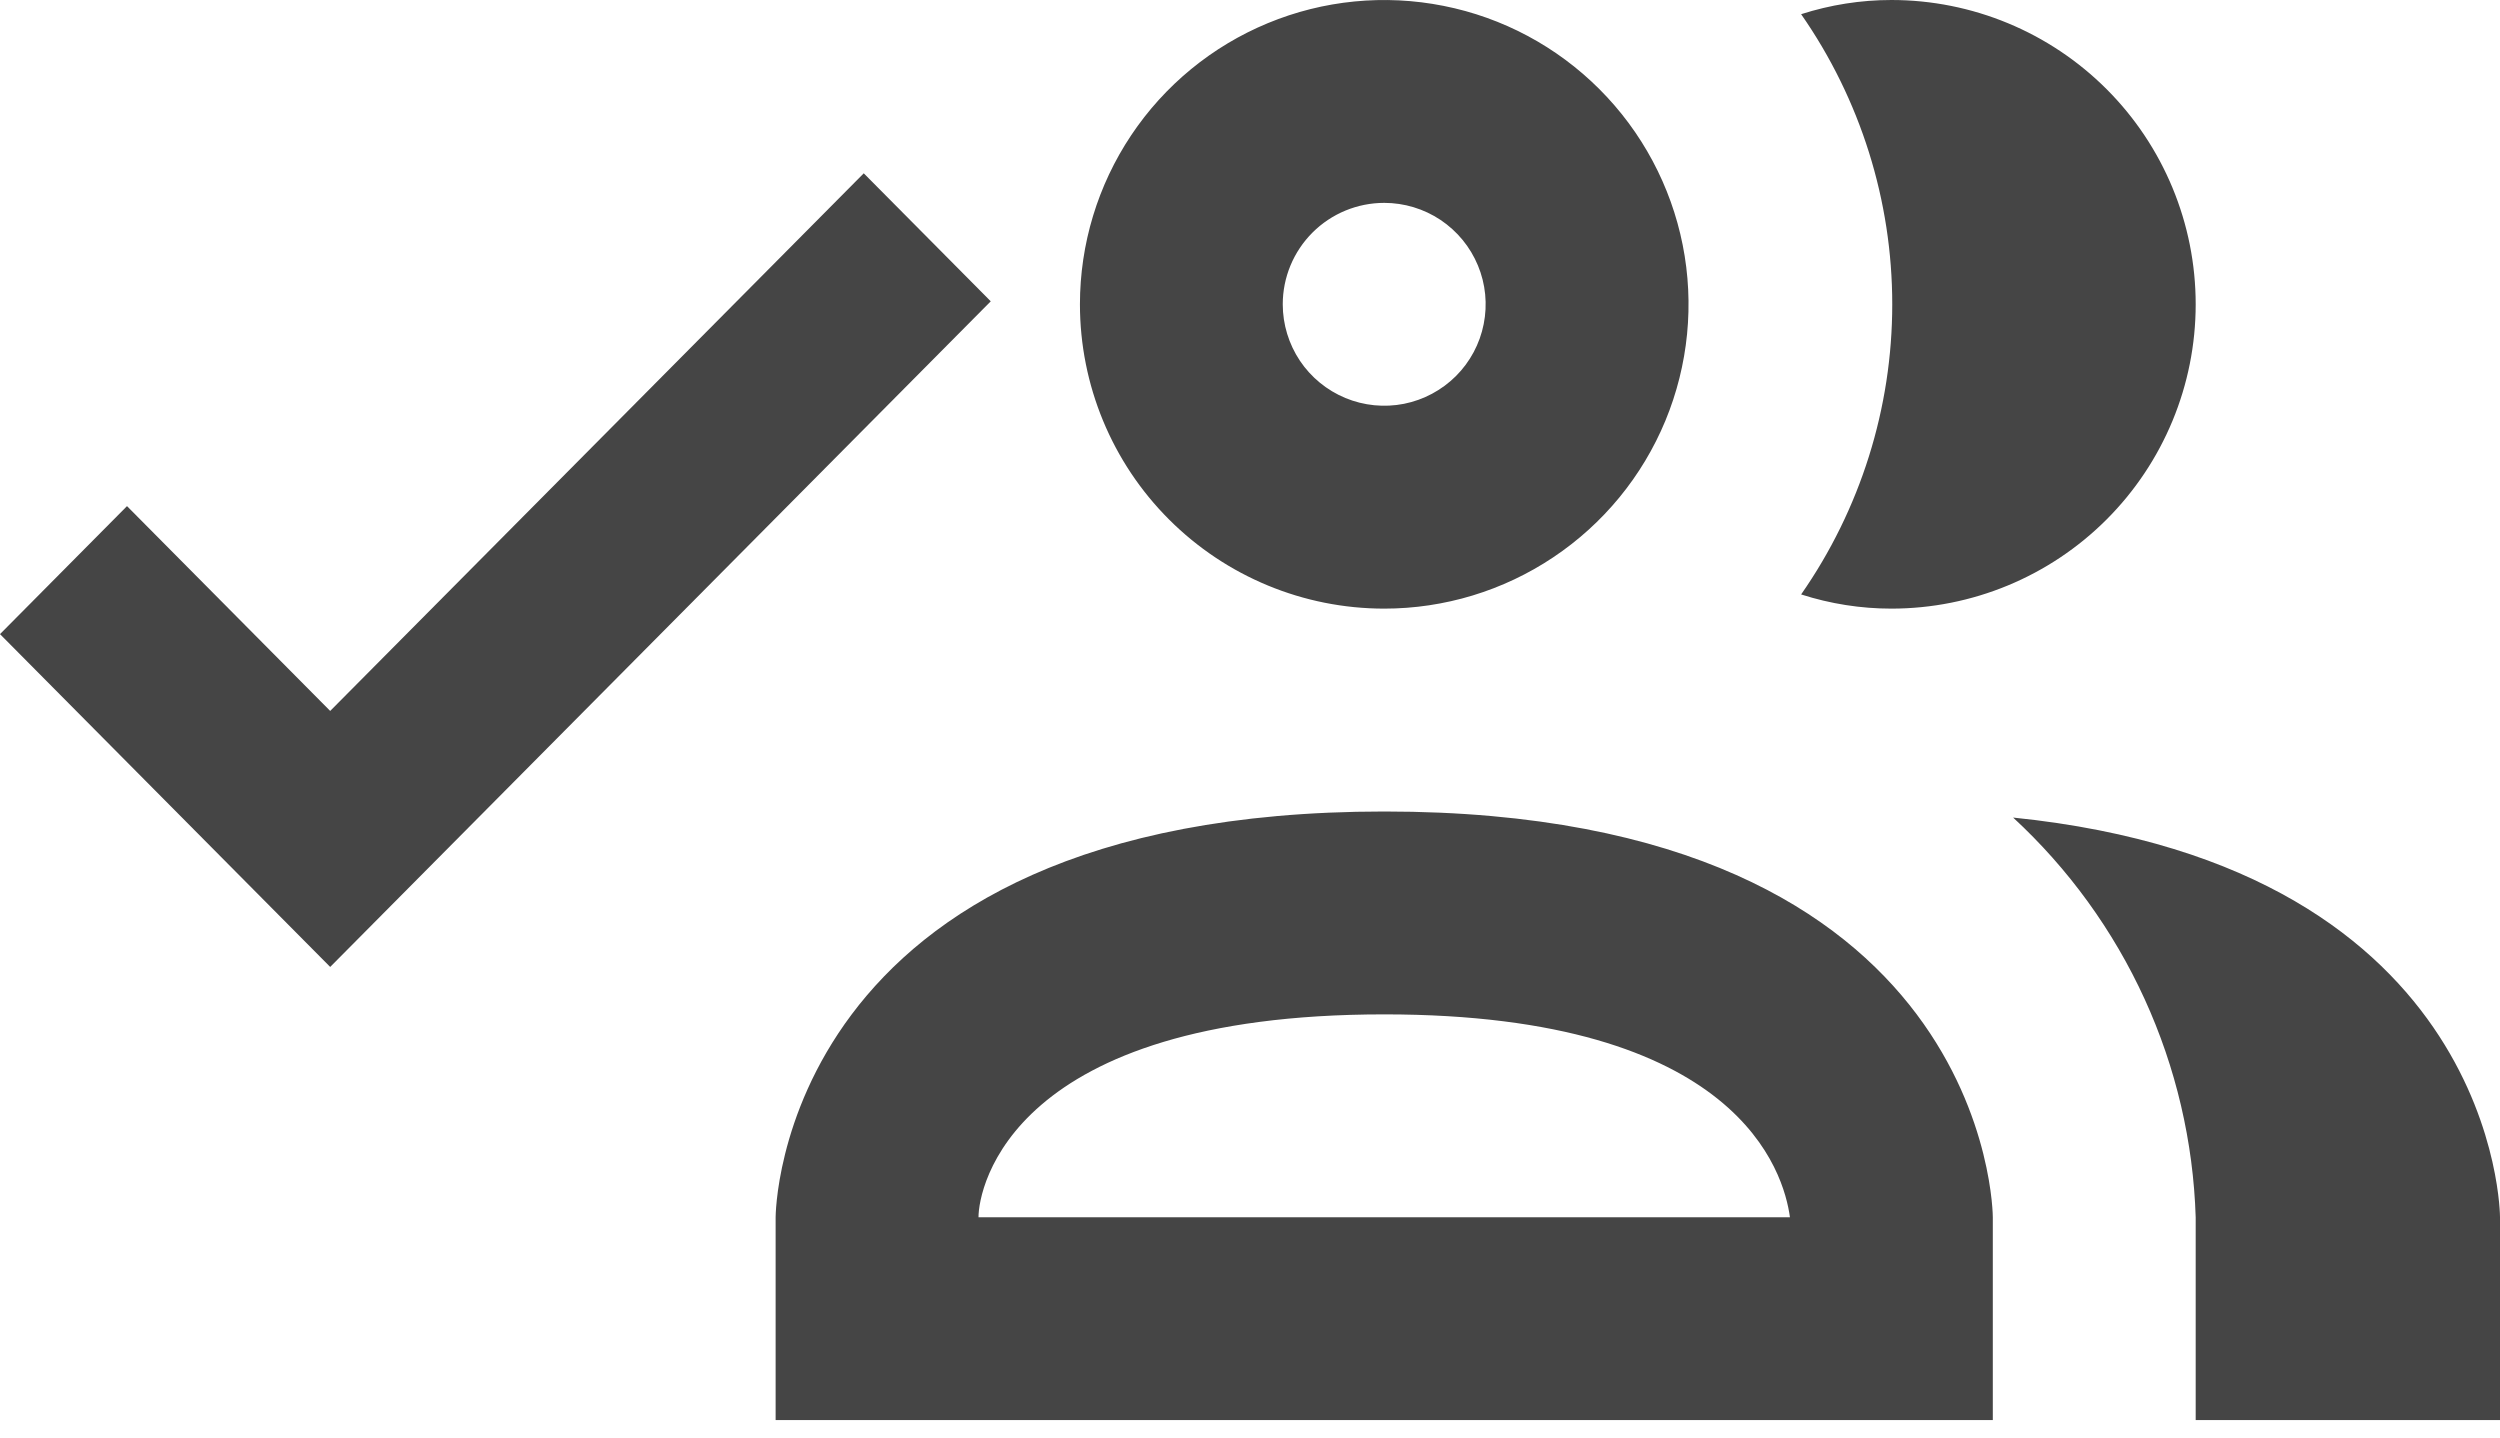 <svg width="40" height="23" viewBox="0 0 40 23" fill="none" xmlns="http://www.w3.org/2000/svg">
    <g id="Group 26086504">
        <path id="Vector"
              d="M22.148 9.738C23.11 9.738 24.052 9.452 24.852 8.917C25.653 8.382 26.277 7.622 26.646 6.732C27.014 5.842 27.111 4.864 26.923 3.919C26.735 2.975 26.271 2.107 25.59 1.426C24.909 0.745 24.042 0.281 23.097 0.094C22.153 -0.094 21.174 0.002 20.284 0.371C19.395 0.739 18.634 1.363 18.099 2.164C17.564 2.965 17.279 3.906 17.279 4.869C17.279 6.16 17.791 7.399 18.705 8.312C19.618 9.225 20.856 9.738 22.148 9.738ZM22.148 3.246C22.468 3.246 22.782 3.341 23.049 3.519C23.316 3.698 23.524 3.951 23.647 4.248C23.77 4.544 23.802 4.871 23.739 5.186C23.677 5.5 23.522 5.79 23.295 6.017C23.068 6.243 22.779 6.398 22.464 6.461C22.149 6.523 21.823 6.491 21.526 6.368C21.23 6.245 20.976 6.037 20.798 5.771C20.62 5.504 20.524 5.19 20.524 4.869C20.524 4.438 20.695 4.026 21 3.721C21.304 3.417 21.717 3.246 22.148 3.246ZM28.818 9.511C29.767 8.149 30.276 6.529 30.276 4.869C30.276 3.209 29.767 1.589 28.818 0.227C29.285 0.077 29.772 3.03603e-05 30.262 1.86114e-06C31.554 1.86114e-06 32.792 0.513 33.705 1.426C34.618 2.339 35.131 3.578 35.131 4.869C35.131 6.16 34.618 7.399 33.705 8.312C32.792 9.225 31.554 9.738 30.262 9.738C29.772 9.738 29.285 9.661 28.818 9.511ZM22.148 12.984C12.41 12.984 12.41 19.476 12.41 19.476V22.721H31.885V19.476C31.885 19.476 31.885 12.984 22.148 12.984ZM15.656 19.476C15.656 19.005 16.175 16.23 22.148 16.23C27.828 16.23 28.542 18.762 28.639 19.476M40 19.476V22.721H35.131V19.476C35.093 18.269 34.815 17.082 34.314 15.985C33.812 14.887 33.097 13.9 32.21 13.081C40 13.876 40 19.476 40 19.476Z"
              fill="#454545"/>
        <path id="Vector_2"
              d="M15.852 4.821L13.82 2.773L5.283 11.375L2.032 8.098L0 10.146L5.283 15.471L15.852 4.821Z"
              fill="#454545"/>
    </g>
</svg>
    